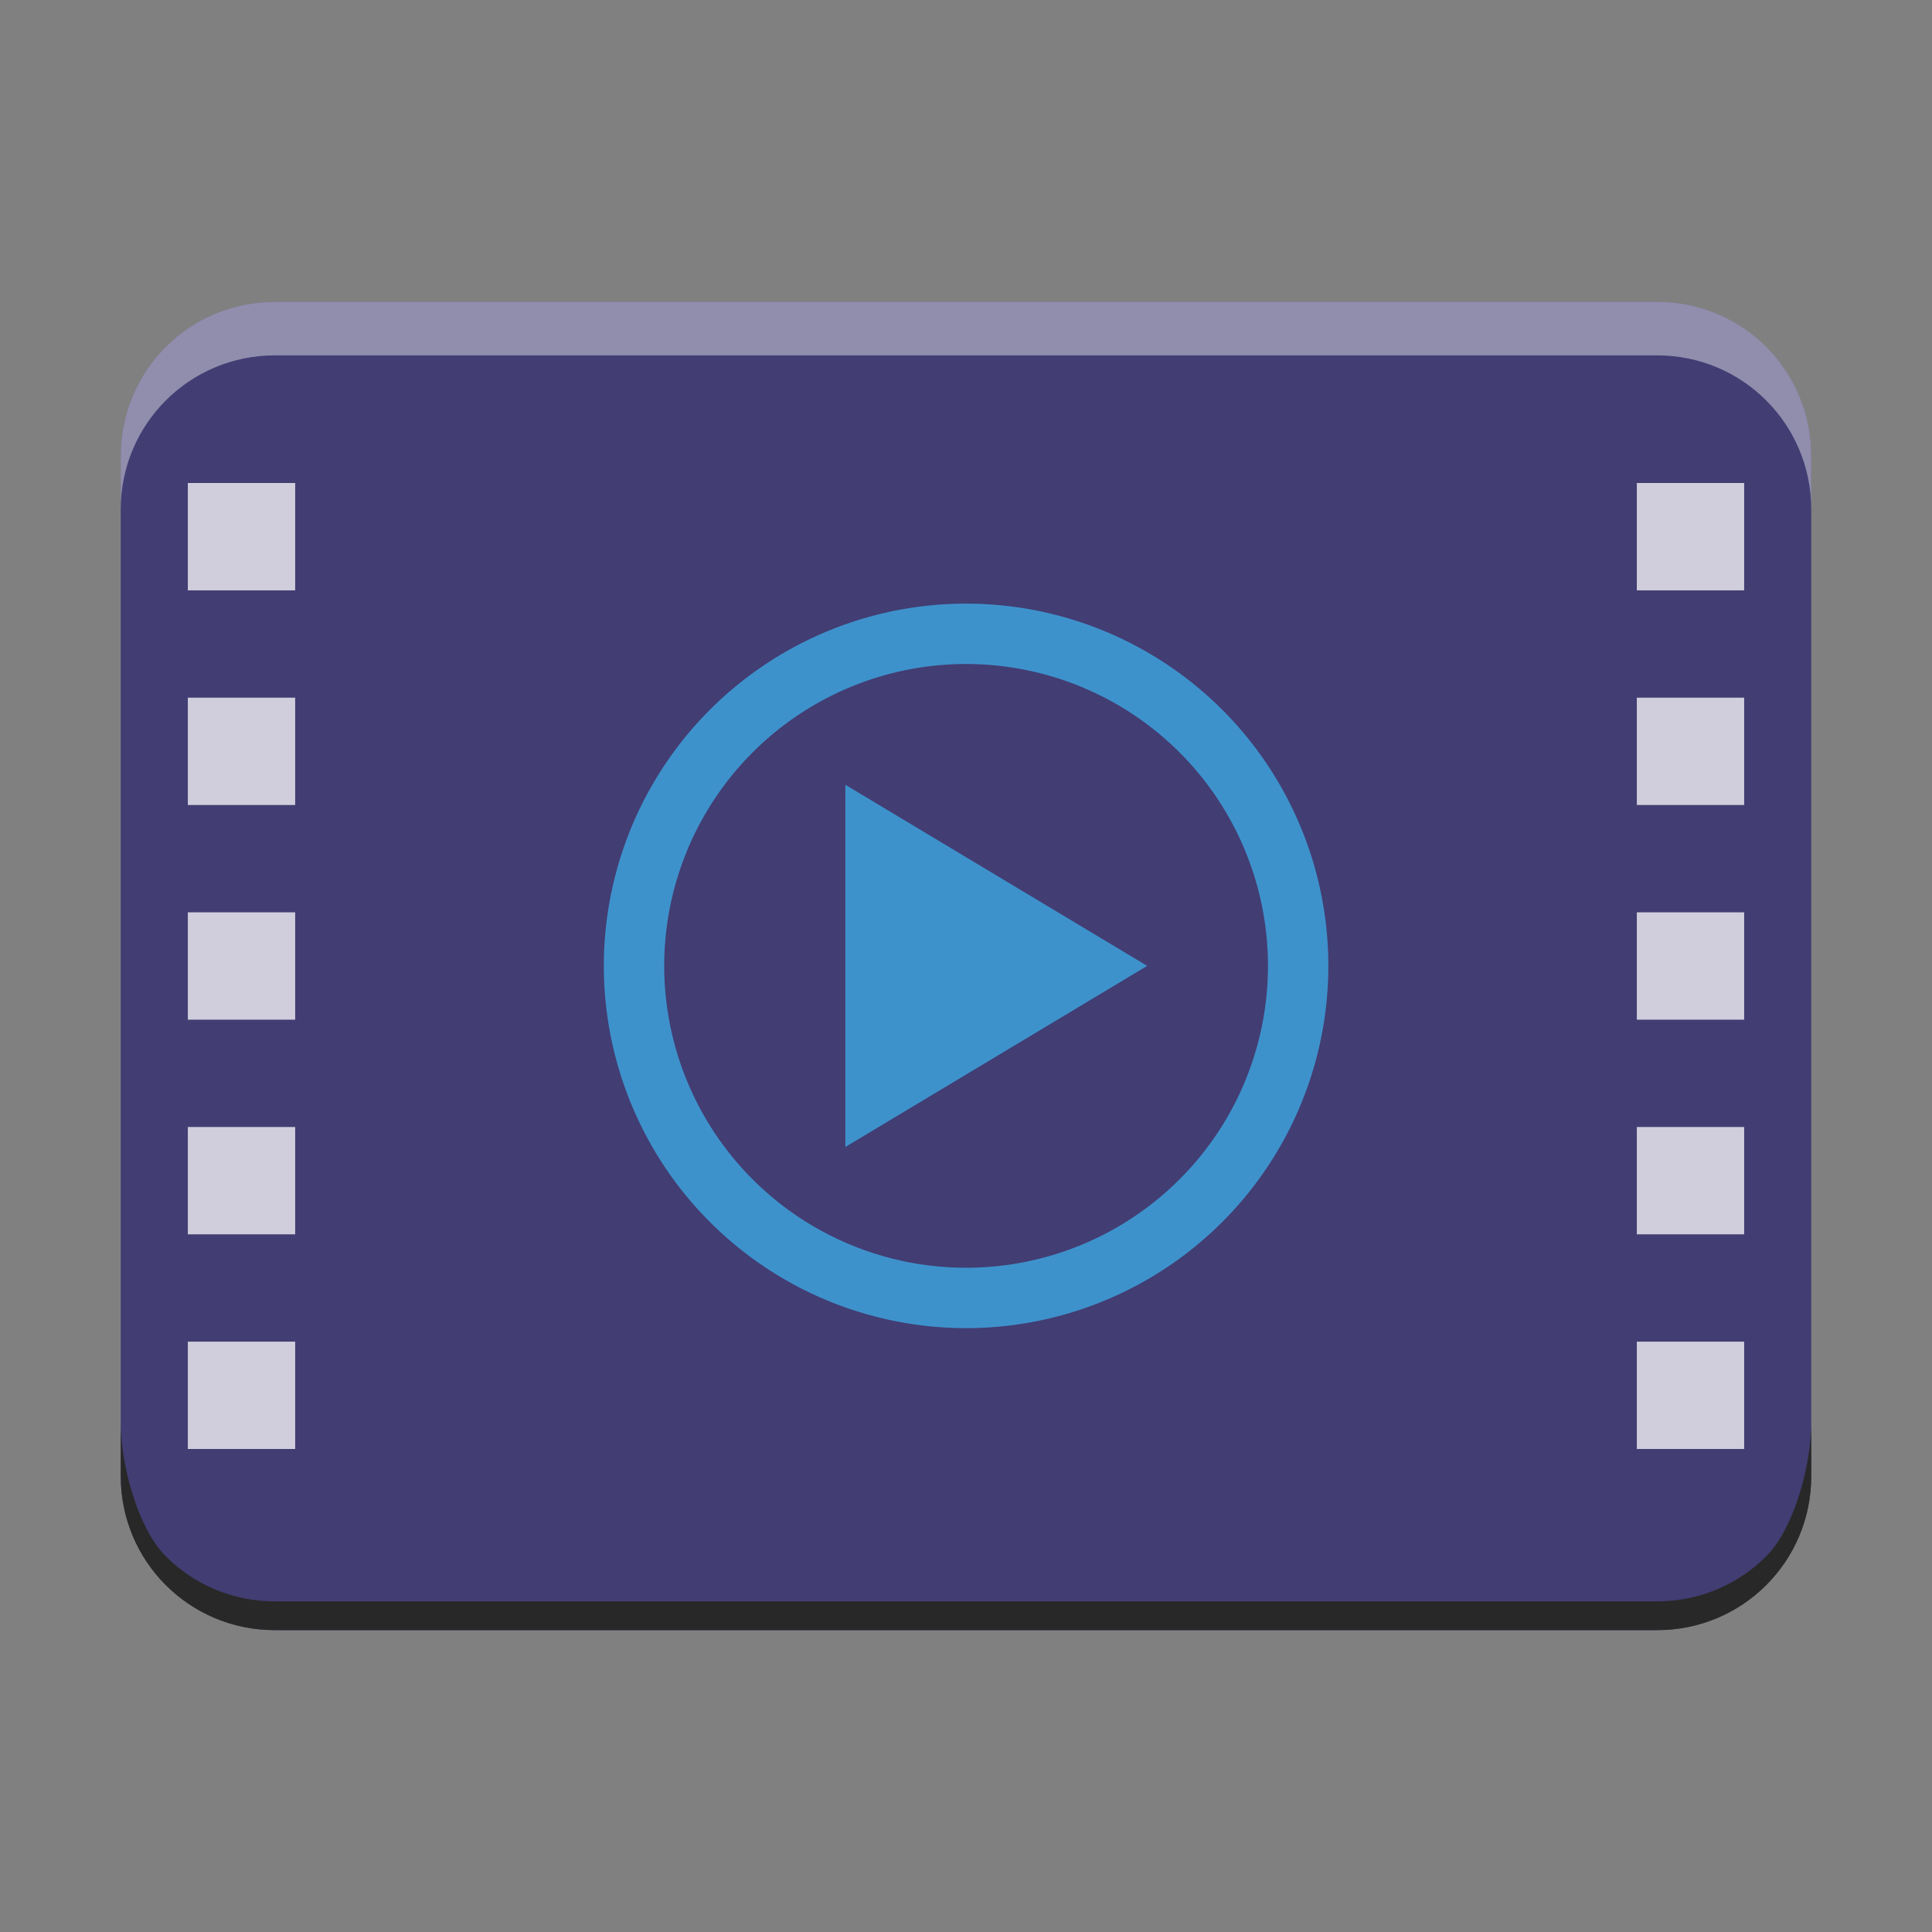 <?xml version="1.0" encoding="UTF-8" standalone="no"?>
<svg
   width="64"
   height="64"
   version="1.1"
   id="svg33"
   sodipodi:docname="application-x-kdenlivetitle.svg"
   inkscape:version="1.3.2 (091e20ef0f, 2023-11-25)"
   viewBox="0 0 64 64"
   xmlns:inkscape="http://www.inkscape.org/namespaces/inkscape"
   xmlns:sodipodi="http://sodipodi.sourceforge.net/DTD/sodipodi-0.dtd"
   xmlns="http://www.w3.org/2000/svg"
   xmlns:svg="http://www.w3.org/2000/svg"
   xmlns:rdf="http://www.w3.org/1999/02/22-rdf-syntax-ns#"
   xmlns:cc="http://creativecommons.org/ns#"
   xmlns:dc="http://purl.org/dc/elements/1.1/">
  <rect x="0" y="0" width="64" height="64" fill="#808080" stroke="none"/>
  <style
     type="text/css"
     id="current-color-scheme">
      .ColorScheme-Text {
        color:#232629;
      }
      .ColorScheme-Highlight {
        color:#3daee9;
      }
   </style>
  <sodipodi:namedview
     pagecolor="#ffffff"
     bordercolor="#666666"
     borderopacity="1"
     objecttolerance="10"
     gridtolerance="10"
     guidetolerance="10"
     inkscape:pageopacity="0"
     inkscape:pageshadow="2"
     inkscape:window-width="1920"
     inkscape:window-height="996"
     id="namedview35"
     showgrid="false"
     inkscape:zoom="11.67"
     inkscape:cx="36.932305"
     inkscape:cy="24.507284"
     inkscape:window-x="0"
     inkscape:window-y="0"
     inkscape:window-maximized="1"
     inkscape:current-layer="svg33"
     inkscape:pagecheckerboard="0"
     inkscape:showpageshadow="2"
     inkscape:deskcolor="#d1d1d1" />
  <defs
     id="defs17">
    <linearGradient
       id="a"
       y1="61"
       y2="3"
       x2="0"
       gradientUnits="userSpaceOnUse"
       gradientTransform="matrix(0,-0.5,-0.483,0,31.45,52)">
      <stop
         stop-color="#5e6b78"
         id="stop2" />
      <stop
         offset="1"
         stop-color="#768492"
         id="stop4" />
    </linearGradient>
    <linearGradient
       id="b"
       y1="542.8"
       x1="386.57"
       y2="520.8"
       x2="414.57"
       gradientUnits="userSpaceOnUse"
       gradientTransform="translate(-384.57,-515.8)">
      <stop
         stop-color="#383e51"
         id="stop7" />
      <stop
         offset="1"
         stop-color="#655c6f"
         stop-opacity="0"
         id="stop9" />
    </linearGradient>
    <linearGradient
       id="c"
       y1="27"
       x1="2"
       y2="5"
       x2="30"
       gradientUnits="userSpaceOnUse">
      <stop
         stop-color="#dedede"
         id="stop12" />
      <stop
         offset="1"
         stop-color="#fbfbfb"
         id="stop14" />
    </linearGradient>
    <linearGradient
       id="a-3"
       y1="394.54"
       y2="325.98"
       gradientUnits="userSpaceOnUse"
       x2="0"
       gradientTransform="matrix(0.483,0,0,0.408,0.07,-131.12)">
      <stop
         stop-color="#ffffff"
         stop-opacity="0"
         id="stop2-6" />
      <stop
         offset="1"
         stop-color="#ffffff"
         stop-opacity=".2"
         id="stop4-7" />
    </linearGradient>
  </defs>
  <path
     style="display:inline;fill:#423d73;fill-opacity:1;stroke-width:2"
     d="M 9.102,10 C 7.689,10 6.414,10.57 5.492,11.492 4.57,12.414 4,13.689 4,15.102 v 33.797 c 0,1.413 0.57,2.687 1.492,3.609 0.922,0.922 2.196,1.492 3.609,1.492 H 54.898 c 1.413,0 2.687,-0.57 3.609,-1.492 0.922,-0.922 1.492,-2.196 1.492,-3.609 V 24 15.102 c 0,-1.413 -0.57,-2.687 -1.492,-3.609 C 57.586,10.57 56.311,10 54.898,10 Z"
     id="path910"
     inkscape:connector-curvature="0" />
  <path
     d="M 32.003,19.996 A 12,12 0 0 0 20.003,31.996 12,12 0 0 0 32.003,43.996 12,12 0 0 0 44.003,31.996 12,12 0 0 0 32.003,19.996 m 0,2 a 10,10 0 0 1 10,10 10,10 0 0 1 -10,10 10,10 0 0 1 -10,-10 10,10 0 0 1 10,-10 m -4,4 v 12 l 10,-6 z"
     id="path15"
     class="ColorScheme-Highlight"
     inkscape:connector-curvature="0"
     style="opacity:0.75;color-interpolation:sRGB;color-interpolation-filters:linearRGB;fill:currentColor;fill-opacity:1;stroke-width:2;color-rendering:auto;image-rendering:auto;shape-rendering:auto;text-rendering:auto" />
  <path
     style="color:#000000;opacity:0.75;color-interpolation:sRGB;color-interpolation-filters:linearRGB;fill:#ffffff;stroke-width:1.778;color-rendering:auto;image-rendering:auto;shape-rendering:auto;text-rendering:auto"
     d="m 6.222,16 v 3.556 h 3.556 V 16 Z"
     id="path964"
     inkscape:connector-curvature="0" />
  <path
     style="color:#000000;opacity:0.75;color-interpolation:sRGB;color-interpolation-filters:linearRGB;fill:#ffffff;stroke-width:1.778;color-rendering:auto;image-rendering:auto;shape-rendering:auto;text-rendering:auto"
     d="m 54.222,16 v 3.556 h 3.556 V 16 Z"
     id="path962"
     inkscape:connector-curvature="0" />
  <path
     style="color:#000000;opacity:0.75;color-interpolation:sRGB;color-interpolation-filters:linearRGB;fill:#ffffff;stroke-width:1.778;color-rendering:auto;image-rendering:auto;shape-rendering:auto;text-rendering:auto"
     d="m 6.222,23.111 v 3.556 h 3.556 V 23.111 Z"
     id="path960"
     inkscape:connector-curvature="0" />
  <path
     style="color:#000000;opacity:0.75;color-interpolation:sRGB;color-interpolation-filters:linearRGB;fill:#ffffff;stroke-width:1.778;color-rendering:auto;image-rendering:auto;shape-rendering:auto;text-rendering:auto"
     d="m 54.222,23.111 v 3.556 h 3.556 V 23.111 Z"
     id="path958"
     inkscape:connector-curvature="0" />
  <path
     style="color:#000000;opacity:0.75;color-interpolation:sRGB;color-interpolation-filters:linearRGB;fill:#ffffff;stroke-width:1.778;color-rendering:auto;image-rendering:auto;shape-rendering:auto;text-rendering:auto"
     d="m 6.222,30.222 v 3.556 h 3.556 v -3.556 z"
     id="path956"
     inkscape:connector-curvature="0" />
  <path
     style="color:#000000;opacity:0.75;color-interpolation:sRGB;color-interpolation-filters:linearRGB;fill:#ffffff;stroke-width:1.778;color-rendering:auto;image-rendering:auto;shape-rendering:auto;text-rendering:auto"
     d="m 54.222,30.222 v 3.556 h 3.556 v -3.556 z"
     id="path954"
     inkscape:connector-curvature="0" />
  <path
     style="color:#000000;opacity:0.75;color-interpolation:sRGB;color-interpolation-filters:linearRGB;fill:#ffffff;stroke-width:1.778;color-rendering:auto;image-rendering:auto;shape-rendering:auto;text-rendering:auto"
     d="m 6.222,37.333 v 3.556 h 3.556 v -3.556 z"
     id="path952"
     inkscape:connector-curvature="0" />
  <path
     style="color:#000000;opacity:0.75;color-interpolation:sRGB;color-interpolation-filters:linearRGB;fill:#ffffff;stroke-width:1.778;color-rendering:auto;image-rendering:auto;shape-rendering:auto;text-rendering:auto"
     d="m 54.222,37.333 v 3.556 h 3.556 v -3.556 z"
     id="path950"
     inkscape:connector-curvature="0" />
  <path
     style="color:#000000;opacity:0.75;color-interpolation:sRGB;color-interpolation-filters:linearRGB;fill:#ffffff;stroke-width:1.778;color-rendering:auto;image-rendering:auto;shape-rendering:auto;text-rendering:auto"
     d="m 6.222,44.444 v 3.556 h 3.556 v -3.556 z"
     id="path948"
     inkscape:connector-curvature="0" />
  <path
     style="color:#000000;opacity:0.75;color-interpolation:sRGB;color-interpolation-filters:linearRGB;fill:#ffffff;stroke-width:1.778;color-rendering:auto;image-rendering:auto;shape-rendering:auto;text-rendering:auto"
     d="m 54.222,44.444 v 3.556 h 3.556 v -3.556 z"
     id="path17"
     inkscape:connector-curvature="0" />
  <path
     style="display:inline;opacity:1;fill:#282828;fill-opacity:1;fill-rule:nonzero;stroke:none;stroke-width:4;stroke-linejoin:miter;stroke-miterlimit:4;stroke-dasharray:none;stroke-opacity:1"
     d="m 60,47.125 c 0,1.413 -0.57,3.508 -1.492,4.43 -0.922,0.922 -2.196,1.492 -3.609,1.492 H 9.102 c -1.413,0 -2.687,-0.57 -3.609,-1.492 C 4.57,50.633 4,48.538 4,47.125 v 1.773 C 4,51.724 6.276,54 9.102,54 H 54.898 c 2.826,0 5.102,-2.276 5.102,-5.102 z"
     id="path941"
     inkscape:connector-curvature="0"
     sodipodi:nodetypes="csssscssssc" />
  <path
     style="opacity:1;fill:#ffffff;fill-opacity:0.412;fill-rule:nonzero;stroke:none;stroke-width:4;stroke-linejoin:miter;stroke-miterlimit:4;stroke-dasharray:none;stroke-opacity:1"
     d="M 9.102,10 C 6.276,10 4,12.276 4,15.102 V 16.875 C 4,15.462 4.57,14.188 5.492,13.266 6.414,12.344 7.689,11.773 9.102,11.773 H 54.898 c 1.413,0 2.687,0.57 3.609,1.492 0.922,0.922 1.492,2.196 1.492,3.609 v -1.773 c 0,-2.826 -2.276,-5.102 -5.102,-5.102 z"
     id="rect843-3-6"
     inkscape:connector-curvature="0" />
</svg>
